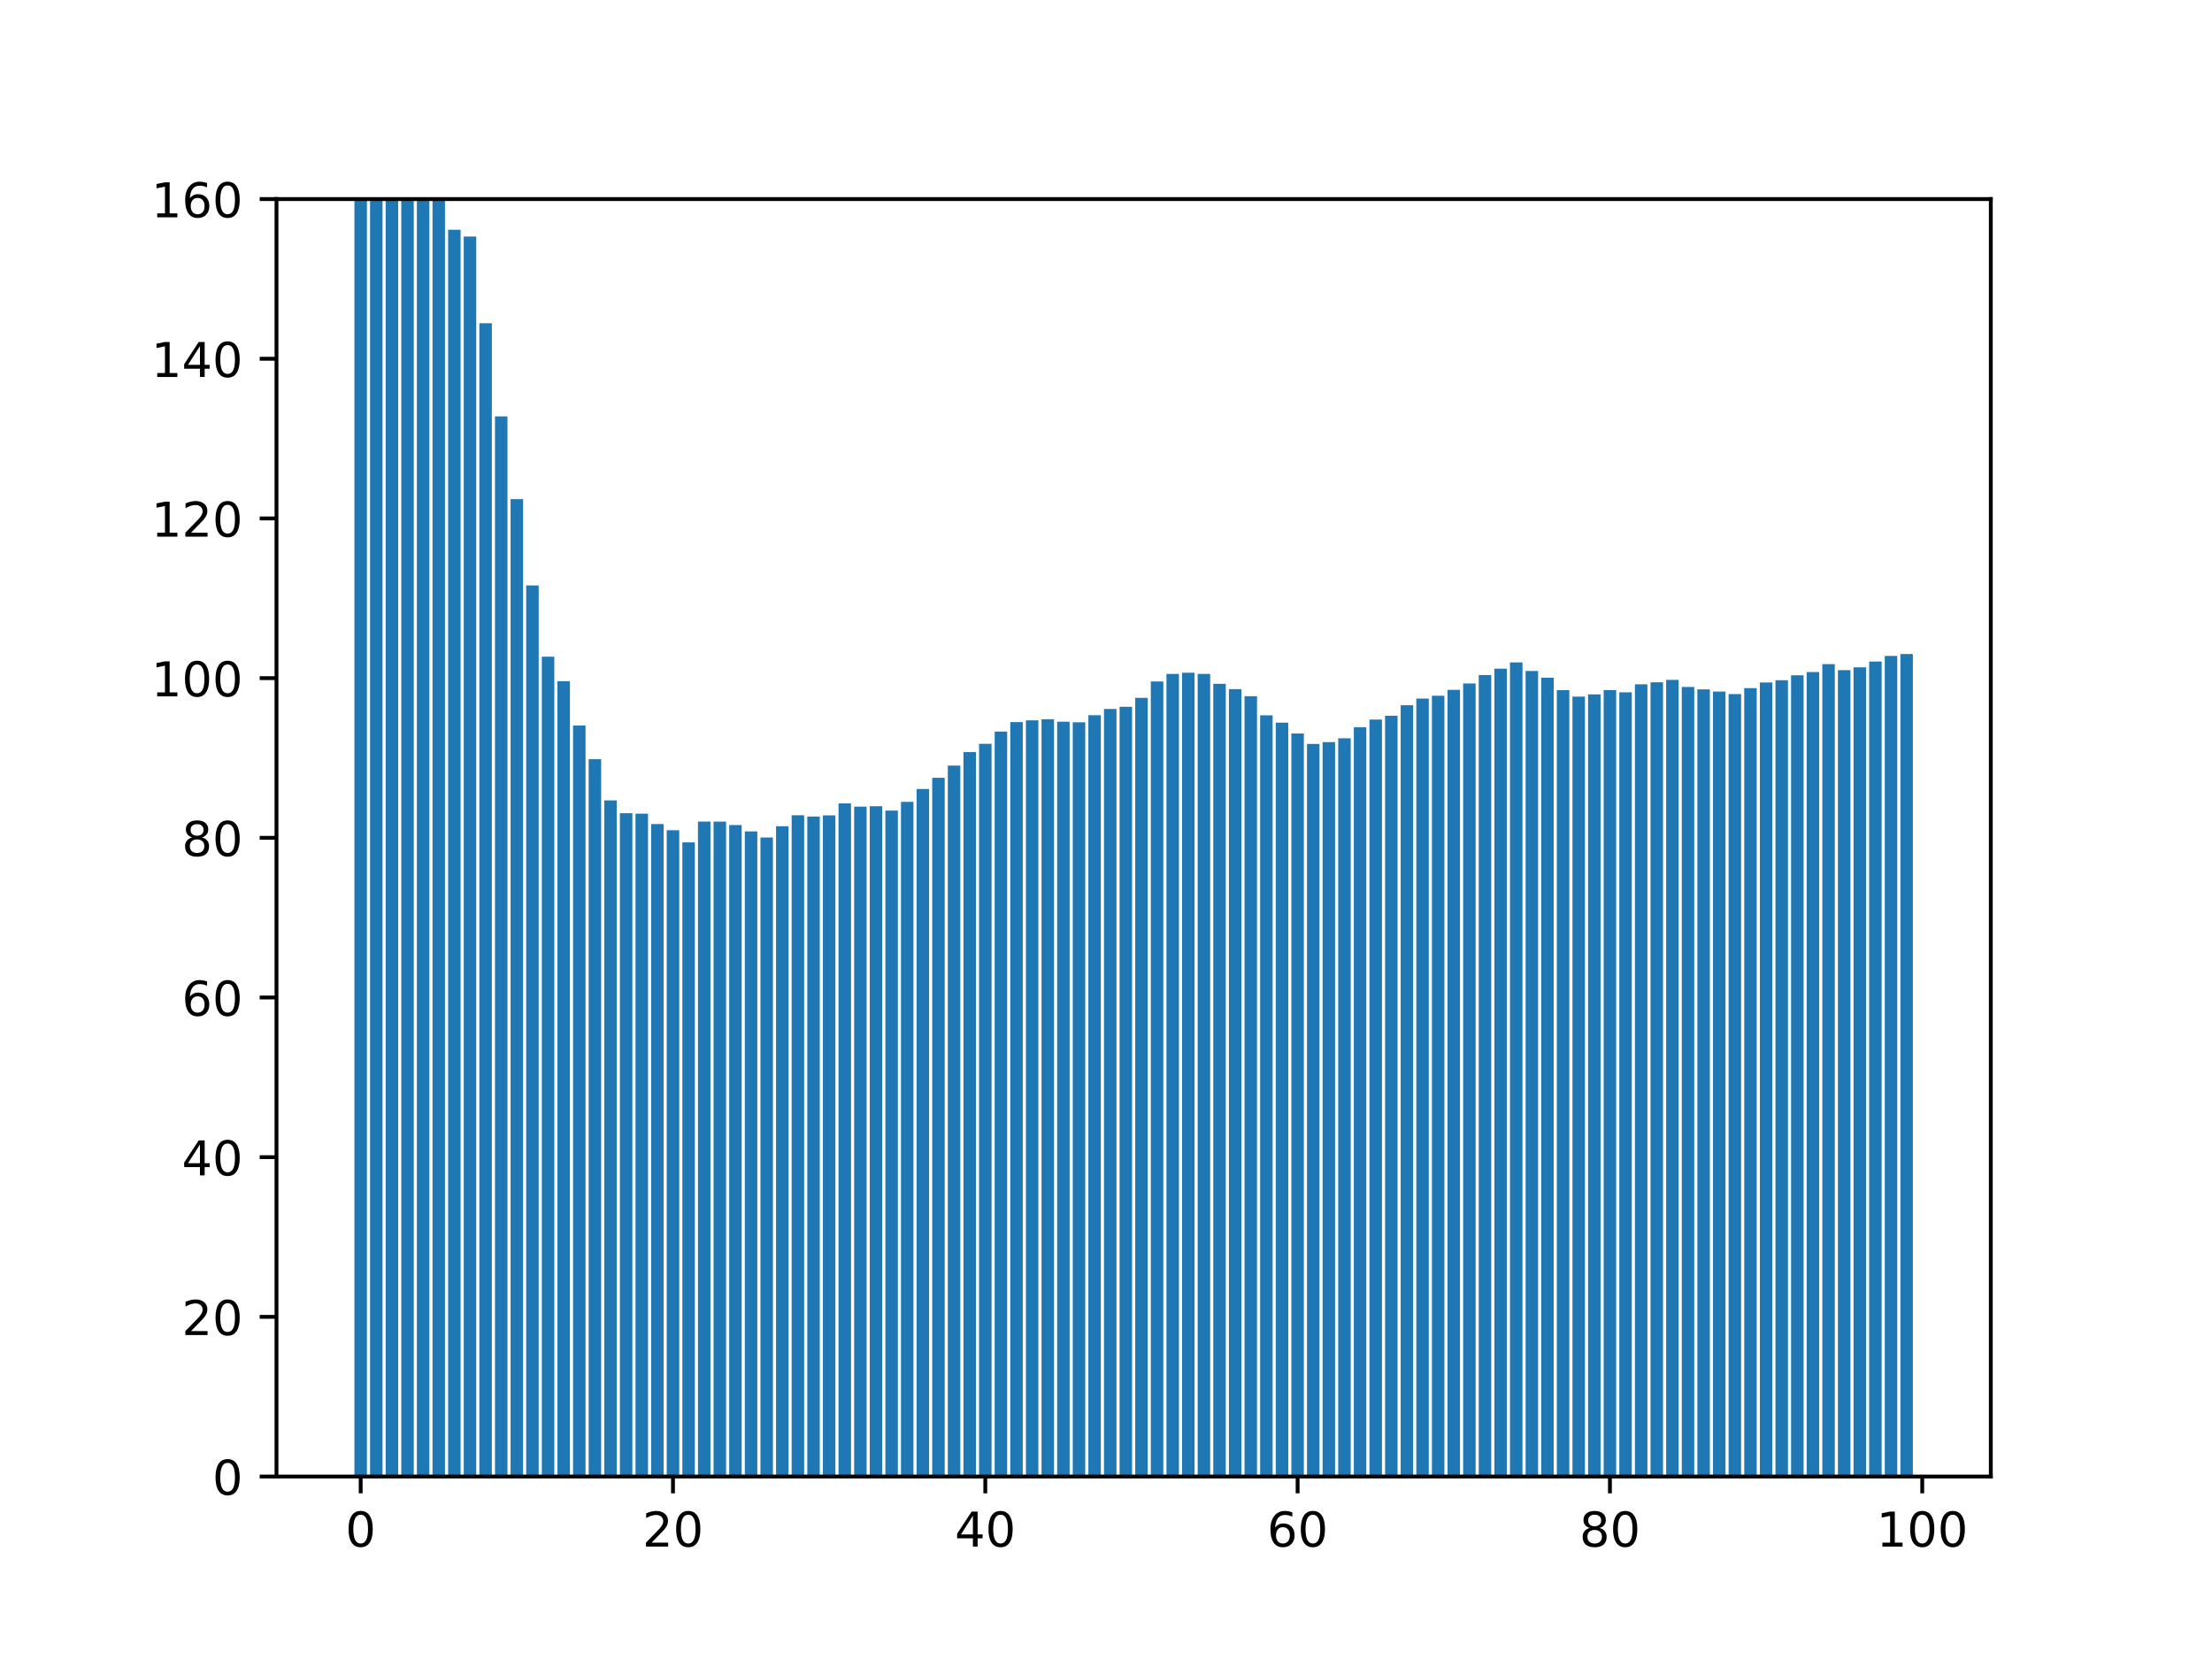 <?xml version="1.0" encoding="utf-8" standalone="no"?>
<!DOCTYPE svg PUBLIC "-//W3C//DTD SVG 1.1//EN"
  "http://www.w3.org/Graphics/SVG/1.1/DTD/svg11.dtd">
<!-- Created with matplotlib (https://matplotlib.org/) -->
<svg height="345.6pt" version="1.1" viewBox="0 0 460.8 345.6" width="460.8pt" xmlns="http://www.w3.org/2000/svg" xmlns:xlink="http://www.w3.org/1999/xlink">
 <defs>
  <style type="text/css">*{stroke-linecap:butt;stroke-linejoin:round;}</style>
 </defs>
 <g id="figure_1">
  <g id="patch_1">
   <path d="M 0 345.6 
L 460.8 345.6 
L 460.8 0 
L 0 0 
z
" style="fill:#ffffff;"/>
  </g>
  <g id="axes_1">
   <g id="patch_2">
    <path d="M 57.6 307.584 
L 414.72 307.584 
L 414.72 41.472 
L 57.6 41.472 
z
" style="fill:#ffffff;"/>
   </g>
   <g id="patch_3">
    <path clip-path="url(#pef0c0cb057)" d="M 73.833 307.584 
L 76.435 307.584 
L 76.435 9.307 
L 73.833 9.307 
z
" style="fill:#1f77b4;"/>
   </g>
   <g id="patch_4">
    <path clip-path="url(#pef0c0cb057)" d="M 77.086 307.584 
L 79.688 307.584 
L 79.688 11.664 
L 77.086 11.664 
z
" style="fill:#1f77b4;"/>
   </g>
   <g id="patch_5">
    <path clip-path="url(#pef0c0cb057)" d="M 80.339 307.584 
L 82.941 307.584 
L 82.941 15.899 
L 80.339 15.899 
z
" style="fill:#1f77b4;"/>
   </g>
   <g id="patch_6">
    <path clip-path="url(#pef0c0cb057)" d="M 83.592 307.584 
L 86.194 307.584 
L 86.194 19.466 
L 83.592 19.466 
z
" style="fill:#1f77b4;"/>
   </g>
   <g id="patch_7">
    <path clip-path="url(#pef0c0cb057)" d="M 86.845 307.584 
L 89.447 307.584 
L 89.447 33.169 
L 86.845 33.169 
z
" style="fill:#1f77b4;"/>
   </g>
   <g id="patch_8">
    <path clip-path="url(#pef0c0cb057)" d="M 90.098 307.584 
L 92.7 307.584 
L 92.7 37.826 
L 90.098 37.826 
z
" style="fill:#1f77b4;"/>
   </g>
   <g id="patch_9">
    <path clip-path="url(#pef0c0cb057)" d="M 93.351 307.584 
L 95.953 307.584 
L 95.953 47.857 
L 93.351 47.857 
z
" style="fill:#1f77b4;"/>
   </g>
   <g id="patch_10">
    <path clip-path="url(#pef0c0cb057)" d="M 96.604 307.584 
L 99.207 307.584 
L 99.207 49.272 
L 96.604 49.272 
z
" style="fill:#1f77b4;"/>
   </g>
   <g id="patch_11">
    <path clip-path="url(#pef0c0cb057)" d="M 99.857 307.584 
L 102.46 307.584 
L 102.46 67.332 
L 99.857 67.332 
z
" style="fill:#1f77b4;"/>
   </g>
   <g id="patch_12">
    <path clip-path="url(#pef0c0cb057)" d="M 103.11 307.584 
L 105.713 307.584 
L 105.713 86.744 
L 103.11 86.744 
z
" style="fill:#1f77b4;"/>
   </g>
   <g id="patch_13">
    <path clip-path="url(#pef0c0cb057)" d="M 106.363 307.584 
L 108.966 307.584 
L 108.966 103.985 
L 106.363 103.985 
z
" style="fill:#1f77b4;"/>
   </g>
   <g id="patch_14">
    <path clip-path="url(#pef0c0cb057)" d="M 109.616 307.584 
L 112.219 307.584 
L 112.219 121.964 
L 109.616 121.964 
z
" style="fill:#1f77b4;"/>
   </g>
   <g id="patch_15">
    <path clip-path="url(#pef0c0cb057)" d="M 112.869 307.584 
L 115.472 307.584 
L 115.472 136.799 
L 112.869 136.799 
z
" style="fill:#1f77b4;"/>
   </g>
   <g id="patch_16">
    <path clip-path="url(#pef0c0cb057)" d="M 116.122 307.584 
L 118.725 307.584 
L 118.725 141.899 
L 116.122 141.899 
z
" style="fill:#1f77b4;"/>
   </g>
   <g id="patch_17">
    <path clip-path="url(#pef0c0cb057)" d="M 119.375 307.584 
L 121.978 307.584 
L 121.978 151.147 
L 119.375 151.147 
z
" style="fill:#1f77b4;"/>
   </g>
   <g id="patch_18">
    <path clip-path="url(#pef0c0cb057)" d="M 122.629 307.584 
L 125.231 307.584 
L 125.231 158.158 
L 122.629 158.158 
z
" style="fill:#1f77b4;"/>
   </g>
   <g id="patch_19">
    <path clip-path="url(#pef0c0cb057)" d="M 125.882 307.584 
L 128.484 307.584 
L 128.484 166.736 
L 125.882 166.736 
z
" style="fill:#1f77b4;"/>
   </g>
   <g id="patch_20">
    <path clip-path="url(#pef0c0cb057)" d="M 129.135 307.584 
L 131.737 307.584 
L 131.737 169.398 
L 129.135 169.398 
z
" style="fill:#1f77b4;"/>
   </g>
   <g id="patch_21">
    <path clip-path="url(#pef0c0cb057)" d="M 132.388 307.584 
L 134.99 307.584 
L 134.99 169.502 
L 132.388 169.502 
z
" style="fill:#1f77b4;"/>
   </g>
   <g id="patch_22">
    <path clip-path="url(#pef0c0cb057)" d="M 135.641 307.584 
L 138.243 307.584 
L 138.243 171.665 
L 135.641 171.665 
z
" style="fill:#1f77b4;"/>
   </g>
   <g id="patch_23">
    <path clip-path="url(#pef0c0cb057)" d="M 138.894 307.584 
L 141.496 307.584 
L 141.496 172.955 
L 138.894 172.955 
z
" style="fill:#1f77b4;"/>
   </g>
   <g id="patch_24">
    <path clip-path="url(#pef0c0cb057)" d="M 142.147 307.584 
L 144.749 307.584 
L 144.749 175.483 
L 142.147 175.483 
z
" style="fill:#1f77b4;"/>
   </g>
   <g id="patch_25">
    <path clip-path="url(#pef0c0cb057)" d="M 145.4 307.584 
L 148.002 307.584 
L 148.002 171.142 
L 145.4 171.142 
z
" style="fill:#1f77b4;"/>
   </g>
   <g id="patch_26">
    <path clip-path="url(#pef0c0cb057)" d="M 148.653 307.584 
L 151.255 307.584 
L 151.255 171.157 
L 148.653 171.157 
z
" style="fill:#1f77b4;"/>
   </g>
   <g id="patch_27">
    <path clip-path="url(#pef0c0cb057)" d="M 151.906 307.584 
L 154.508 307.584 
L 154.508 171.878 
L 151.906 171.878 
z
" style="fill:#1f77b4;"/>
   </g>
   <g id="patch_28">
    <path clip-path="url(#pef0c0cb057)" d="M 155.159 307.584 
L 157.761 307.584 
L 157.761 173.195 
L 155.159 173.195 
z
" style="fill:#1f77b4;"/>
   </g>
   <g id="patch_29">
    <path clip-path="url(#pef0c0cb057)" d="M 158.412 307.584 
L 161.015 307.584 
L 161.015 174.468 
L 158.412 174.468 
z
" style="fill:#1f77b4;"/>
   </g>
   <g id="patch_30">
    <path clip-path="url(#pef0c0cb057)" d="M 161.665 307.584 
L 164.268 307.584 
L 164.268 172.122 
L 161.665 172.122 
z
" style="fill:#1f77b4;"/>
   </g>
   <g id="patch_31">
    <path clip-path="url(#pef0c0cb057)" d="M 164.918 307.584 
L 167.521 307.584 
L 167.521 169.831 
L 164.918 169.831 
z
" style="fill:#1f77b4;"/>
   </g>
   <g id="patch_32">
    <path clip-path="url(#pef0c0cb057)" d="M 168.171 307.584 
L 170.774 307.584 
L 170.774 170.105 
L 168.171 170.105 
z
" style="fill:#1f77b4;"/>
   </g>
   <g id="patch_33">
    <path clip-path="url(#pef0c0cb057)" d="M 171.424 307.584 
L 174.027 307.584 
L 174.027 169.855 
L 171.424 169.855 
z
" style="fill:#1f77b4;"/>
   </g>
   <g id="patch_34">
    <path clip-path="url(#pef0c0cb057)" d="M 174.677 307.584 
L 177.28 307.584 
L 177.28 167.364 
L 174.677 167.364 
z
" style="fill:#1f77b4;"/>
   </g>
   <g id="patch_35">
    <path clip-path="url(#pef0c0cb057)" d="M 177.93 307.584 
L 180.533 307.584 
L 180.533 168.042 
L 177.93 168.042 
z
" style="fill:#1f77b4;"/>
   </g>
   <g id="patch_36">
    <path clip-path="url(#pef0c0cb057)" d="M 181.183 307.584 
L 183.786 307.584 
L 183.786 167.958 
L 181.183 167.958 
z
" style="fill:#1f77b4;"/>
   </g>
   <g id="patch_37">
    <path clip-path="url(#pef0c0cb057)" d="M 184.436 307.584 
L 187.039 307.584 
L 187.039 168.867 
L 184.436 168.867 
z
" style="fill:#1f77b4;"/>
   </g>
   <g id="patch_38">
    <path clip-path="url(#pef0c0cb057)" d="M 187.69 307.584 
L 190.292 307.584 
L 190.292 167.046 
L 187.69 167.046 
z
" style="fill:#1f77b4;"/>
   </g>
   <g id="patch_39">
    <path clip-path="url(#pef0c0cb057)" d="M 190.943 307.584 
L 193.545 307.584 
L 193.545 164.364 
L 190.943 164.364 
z
" style="fill:#1f77b4;"/>
   </g>
   <g id="patch_40">
    <path clip-path="url(#pef0c0cb057)" d="M 194.196 307.584 
L 196.798 307.584 
L 196.798 162.034 
L 194.196 162.034 
z
" style="fill:#1f77b4;"/>
   </g>
   <g id="patch_41">
    <path clip-path="url(#pef0c0cb057)" d="M 197.449 307.584 
L 200.051 307.584 
L 200.051 159.482 
L 197.449 159.482 
z
" style="fill:#1f77b4;"/>
   </g>
   <g id="patch_42">
    <path clip-path="url(#pef0c0cb057)" d="M 200.702 307.584 
L 203.304 307.584 
L 203.304 156.673 
L 200.702 156.673 
z
" style="fill:#1f77b4;"/>
   </g>
   <g id="patch_43">
    <path clip-path="url(#pef0c0cb057)" d="M 203.955 307.584 
L 206.557 307.584 
L 206.557 154.953 
L 203.955 154.953 
z
" style="fill:#1f77b4;"/>
   </g>
   <g id="patch_44">
    <path clip-path="url(#pef0c0cb057)" d="M 207.208 307.584 
L 209.81 307.584 
L 209.81 152.398 
L 207.208 152.398 
z
" style="fill:#1f77b4;"/>
   </g>
   <g id="patch_45">
    <path clip-path="url(#pef0c0cb057)" d="M 210.461 307.584 
L 213.063 307.584 
L 213.063 150.434 
L 210.461 150.434 
z
" style="fill:#1f77b4;"/>
   </g>
   <g id="patch_46">
    <path clip-path="url(#pef0c0cb057)" d="M 213.714 307.584 
L 216.316 307.584 
L 216.316 150.061 
L 213.714 150.061 
z
" style="fill:#1f77b4;"/>
   </g>
   <g id="patch_47">
    <path clip-path="url(#pef0c0cb057)" d="M 216.967 307.584 
L 219.569 307.584 
L 219.569 149.827 
L 216.967 149.827 
z
" style="fill:#1f77b4;"/>
   </g>
   <g id="patch_48">
    <path clip-path="url(#pef0c0cb057)" d="M 220.22 307.584 
L 222.822 307.584 
L 222.822 150.348 
L 220.22 150.348 
z
" style="fill:#1f77b4;"/>
   </g>
   <g id="patch_49">
    <path clip-path="url(#pef0c0cb057)" d="M 223.473 307.584 
L 226.076 307.584 
L 226.076 150.472 
L 223.473 150.472 
z
" style="fill:#1f77b4;"/>
   </g>
   <g id="patch_50">
    <path clip-path="url(#pef0c0cb057)" d="M 226.726 307.584 
L 229.329 307.584 
L 229.329 148.996 
L 226.726 148.996 
z
" style="fill:#1f77b4;"/>
   </g>
   <g id="patch_51">
    <path clip-path="url(#pef0c0cb057)" d="M 229.979 307.584 
L 232.582 307.584 
L 232.582 147.689 
L 229.979 147.689 
z
" style="fill:#1f77b4;"/>
   </g>
   <g id="patch_52">
    <path clip-path="url(#pef0c0cb057)" d="M 233.232 307.584 
L 235.835 307.584 
L 235.835 147.241 
L 233.232 147.241 
z
" style="fill:#1f77b4;"/>
   </g>
   <g id="patch_53">
    <path clip-path="url(#pef0c0cb057)" d="M 236.485 307.584 
L 239.088 307.584 
L 239.088 145.385 
L 236.485 145.385 
z
" style="fill:#1f77b4;"/>
   </g>
   <g id="patch_54">
    <path clip-path="url(#pef0c0cb057)" d="M 239.738 307.584 
L 242.341 307.584 
L 242.341 141.958 
L 239.738 141.958 
z
" style="fill:#1f77b4;"/>
   </g>
   <g id="patch_55">
    <path clip-path="url(#pef0c0cb057)" d="M 242.991 307.584 
L 245.594 307.584 
L 245.594 140.385 
L 242.991 140.385 
z
" style="fill:#1f77b4;"/>
   </g>
   <g id="patch_56">
    <path clip-path="url(#pef0c0cb057)" d="M 246.244 307.584 
L 248.847 307.584 
L 248.847 140.147 
L 246.244 140.147 
z
" style="fill:#1f77b4;"/>
   </g>
   <g id="patch_57">
    <path clip-path="url(#pef0c0cb057)" d="M 249.498 307.584 
L 252.1 307.584 
L 252.1 140.393 
L 249.498 140.393 
z
" style="fill:#1f77b4;"/>
   </g>
   <g id="patch_58">
    <path clip-path="url(#pef0c0cb057)" d="M 252.751 307.584 
L 255.353 307.584 
L 255.353 142.457 
L 252.751 142.457 
z
" style="fill:#1f77b4;"/>
   </g>
   <g id="patch_59">
    <path clip-path="url(#pef0c0cb057)" d="M 256.004 307.584 
L 258.606 307.584 
L 258.606 143.564 
L 256.004 143.564 
z
" style="fill:#1f77b4;"/>
   </g>
   <g id="patch_60">
    <path clip-path="url(#pef0c0cb057)" d="M 259.257 307.584 
L 261.859 307.584 
L 261.859 145.03 
L 259.257 145.03 
z
" style="fill:#1f77b4;"/>
   </g>
   <g id="patch_61">
    <path clip-path="url(#pef0c0cb057)" d="M 262.51 307.584 
L 265.112 307.584 
L 265.112 149.015 
L 262.51 149.015 
z
" style="fill:#1f77b4;"/>
   </g>
   <g id="patch_62">
    <path clip-path="url(#pef0c0cb057)" d="M 265.763 307.584 
L 268.365 307.584 
L 268.365 150.543 
L 265.763 150.543 
z
" style="fill:#1f77b4;"/>
   </g>
   <g id="patch_63">
    <path clip-path="url(#pef0c0cb057)" d="M 269.016 307.584 
L 271.618 307.584 
L 271.618 152.799 
L 269.016 152.799 
z
" style="fill:#1f77b4;"/>
   </g>
   <g id="patch_64">
    <path clip-path="url(#pef0c0cb057)" d="M 272.269 307.584 
L 274.871 307.584 
L 274.871 154.971 
L 272.269 154.971 
z
" style="fill:#1f77b4;"/>
   </g>
   <g id="patch_65">
    <path clip-path="url(#pef0c0cb057)" d="M 275.522 307.584 
L 278.124 307.584 
L 278.124 154.595 
L 275.522 154.595 
z
" style="fill:#1f77b4;"/>
   </g>
   <g id="patch_66">
    <path clip-path="url(#pef0c0cb057)" d="M 278.775 307.584 
L 281.377 307.584 
L 281.377 153.799 
L 278.775 153.799 
z
" style="fill:#1f77b4;"/>
   </g>
   <g id="patch_67">
    <path clip-path="url(#pef0c0cb057)" d="M 282.028 307.584 
L 284.63 307.584 
L 284.63 151.487 
L 282.028 151.487 
z
" style="fill:#1f77b4;"/>
   </g>
   <g id="patch_68">
    <path clip-path="url(#pef0c0cb057)" d="M 285.281 307.584 
L 287.884 307.584 
L 287.884 149.898 
L 285.281 149.898 
z
" style="fill:#1f77b4;"/>
   </g>
   <g id="patch_69">
    <path clip-path="url(#pef0c0cb057)" d="M 288.534 307.584 
L 291.137 307.584 
L 291.137 149.102 
L 288.534 149.102 
z
" style="fill:#1f77b4;"/>
   </g>
   <g id="patch_70">
    <path clip-path="url(#pef0c0cb057)" d="M 291.787 307.584 
L 294.39 307.584 
L 294.39 146.92 
L 291.787 146.92 
z
" style="fill:#1f77b4;"/>
   </g>
   <g id="patch_71">
    <path clip-path="url(#pef0c0cb057)" d="M 295.04 307.584 
L 297.643 307.584 
L 297.643 145.525 
L 295.04 145.525 
z
" style="fill:#1f77b4;"/>
   </g>
   <g id="patch_72">
    <path clip-path="url(#pef0c0cb057)" d="M 298.293 307.584 
L 300.896 307.584 
L 300.896 144.942 
L 298.293 144.942 
z
" style="fill:#1f77b4;"/>
   </g>
   <g id="patch_73">
    <path clip-path="url(#pef0c0cb057)" d="M 301.546 307.584 
L 304.149 307.584 
L 304.149 143.71 
L 301.546 143.71 
z
" style="fill:#1f77b4;"/>
   </g>
   <g id="patch_74">
    <path clip-path="url(#pef0c0cb057)" d="M 304.799 307.584 
L 307.402 307.584 
L 307.402 142.375 
L 304.799 142.375 
z
" style="fill:#1f77b4;"/>
   </g>
   <g id="patch_75">
    <path clip-path="url(#pef0c0cb057)" d="M 308.052 307.584 
L 310.655 307.584 
L 310.655 140.622 
L 308.052 140.622 
z
" style="fill:#1f77b4;"/>
   </g>
   <g id="patch_76">
    <path clip-path="url(#pef0c0cb057)" d="M 311.305 307.584 
L 313.908 307.584 
L 313.908 139.3 
L 311.305 139.3 
z
" style="fill:#1f77b4;"/>
   </g>
   <g id="patch_77">
    <path clip-path="url(#pef0c0cb057)" d="M 314.559 307.584 
L 317.161 307.584 
L 317.161 137.989 
L 314.559 137.989 
z
" style="fill:#1f77b4;"/>
   </g>
   <g id="patch_78">
    <path clip-path="url(#pef0c0cb057)" d="M 317.812 307.584 
L 320.414 307.584 
L 320.414 139.773 
L 317.812 139.773 
z
" style="fill:#1f77b4;"/>
   </g>
   <g id="patch_79">
    <path clip-path="url(#pef0c0cb057)" d="M 321.065 307.584 
L 323.667 307.584 
L 323.667 141.176 
L 321.065 141.176 
z
" style="fill:#1f77b4;"/>
   </g>
   <g id="patch_80">
    <path clip-path="url(#pef0c0cb057)" d="M 324.318 307.584 
L 326.92 307.584 
L 326.92 143.771 
L 324.318 143.771 
z
" style="fill:#1f77b4;"/>
   </g>
   <g id="patch_81">
    <path clip-path="url(#pef0c0cb057)" d="M 327.571 307.584 
L 330.173 307.584 
L 330.173 145.122 
L 327.571 145.122 
z
" style="fill:#1f77b4;"/>
   </g>
   <g id="patch_82">
    <path clip-path="url(#pef0c0cb057)" d="M 330.824 307.584 
L 333.426 307.584 
L 333.426 144.66 
L 330.824 144.66 
z
" style="fill:#1f77b4;"/>
   </g>
   <g id="patch_83">
    <path clip-path="url(#pef0c0cb057)" d="M 334.077 307.584 
L 336.679 307.584 
L 336.679 143.752 
L 334.077 143.752 
z
" style="fill:#1f77b4;"/>
   </g>
   <g id="patch_84">
    <path clip-path="url(#pef0c0cb057)" d="M 337.33 307.584 
L 339.932 307.584 
L 339.932 144.226 
L 337.33 144.226 
z
" style="fill:#1f77b4;"/>
   </g>
   <g id="patch_85">
    <path clip-path="url(#pef0c0cb057)" d="M 340.583 307.584 
L 343.185 307.584 
L 343.185 142.551 
L 340.583 142.551 
z
" style="fill:#1f77b4;"/>
   </g>
   <g id="patch_86">
    <path clip-path="url(#pef0c0cb057)" d="M 343.836 307.584 
L 346.438 307.584 
L 346.438 142.131 
L 343.836 142.131 
z
" style="fill:#1f77b4;"/>
   </g>
   <g id="patch_87">
    <path clip-path="url(#pef0c0cb057)" d="M 347.089 307.584 
L 349.691 307.584 
L 349.691 141.629 
L 347.089 141.629 
z
" style="fill:#1f77b4;"/>
   </g>
   <g id="patch_88">
    <path clip-path="url(#pef0c0cb057)" d="M 350.342 307.584 
L 352.945 307.584 
L 352.945 143.109 
L 350.342 143.109 
z
" style="fill:#1f77b4;"/>
   </g>
   <g id="patch_89">
    <path clip-path="url(#pef0c0cb057)" d="M 353.595 307.584 
L 356.198 307.584 
L 356.198 143.615 
L 353.595 143.615 
z
" style="fill:#1f77b4;"/>
   </g>
   <g id="patch_90">
    <path clip-path="url(#pef0c0cb057)" d="M 356.848 307.584 
L 359.451 307.584 
L 359.451 144.061 
L 356.848 144.061 
z
" style="fill:#1f77b4;"/>
   </g>
   <g id="patch_91">
    <path clip-path="url(#pef0c0cb057)" d="M 360.101 307.584 
L 362.704 307.584 
L 362.704 144.592 
L 360.101 144.592 
z
" style="fill:#1f77b4;"/>
   </g>
   <g id="patch_92">
    <path clip-path="url(#pef0c0cb057)" d="M 363.354 307.584 
L 365.957 307.584 
L 365.957 143.351 
L 363.354 143.351 
z
" style="fill:#1f77b4;"/>
   </g>
   <g id="patch_93">
    <path clip-path="url(#pef0c0cb057)" d="M 366.607 307.584 
L 369.21 307.584 
L 369.21 142.172 
L 366.607 142.172 
z
" style="fill:#1f77b4;"/>
   </g>
   <g id="patch_94">
    <path clip-path="url(#pef0c0cb057)" d="M 369.86 307.584 
L 372.463 307.584 
L 372.463 141.705 
L 369.86 141.705 
z
" style="fill:#1f77b4;"/>
   </g>
   <g id="patch_95">
    <path clip-path="url(#pef0c0cb057)" d="M 373.113 307.584 
L 375.716 307.584 
L 375.716 140.669 
L 373.113 140.669 
z
" style="fill:#1f77b4;"/>
   </g>
   <g id="patch_96">
    <path clip-path="url(#pef0c0cb057)" d="M 376.367 307.584 
L 378.969 307.584 
L 378.969 139.993 
L 376.367 139.993 
z
" style="fill:#1f77b4;"/>
   </g>
   <g id="patch_97">
    <path clip-path="url(#pef0c0cb057)" d="M 379.62 307.584 
L 382.222 307.584 
L 382.222 138.347 
L 379.62 138.347 
z
" style="fill:#1f77b4;"/>
   </g>
   <g id="patch_98">
    <path clip-path="url(#pef0c0cb057)" d="M 382.873 307.584 
L 385.475 307.584 
L 385.475 139.608 
L 382.873 139.608 
z
" style="fill:#1f77b4;"/>
   </g>
   <g id="patch_99">
    <path clip-path="url(#pef0c0cb057)" d="M 386.126 307.584 
L 388.728 307.584 
L 388.728 139.02 
L 386.126 139.02 
z
" style="fill:#1f77b4;"/>
   </g>
   <g id="patch_100">
    <path clip-path="url(#pef0c0cb057)" d="M 389.379 307.584 
L 391.981 307.584 
L 391.981 137.814 
L 389.379 137.814 
z
" style="fill:#1f77b4;"/>
   </g>
   <g id="patch_101">
    <path clip-path="url(#pef0c0cb057)" d="M 392.632 307.584 
L 395.234 307.584 
L 395.234 136.637 
L 392.632 136.637 
z
" style="fill:#1f77b4;"/>
   </g>
   <g id="patch_102">
    <path clip-path="url(#pef0c0cb057)" d="M 395.885 307.584 
L 398.487 307.584 
L 398.487 136.251 
L 395.885 136.251 
z
" style="fill:#1f77b4;"/>
   </g>
   <g id="matplotlib.axis_1">
    <g id="xtick_1">
     <g id="line2d_1">
      <defs>
       <path d="M 0 0 
L 0 3.5 
" id="m54a5665b61" style="stroke:#000000;stroke-width:0.8;"/>
      </defs>
      <g>
       <use style="stroke:#000000;stroke-width:0.8;" x="75.134" xlink:href="#m54a5665b61" y="307.584"/>
      </g>
     </g>
     <g id="text_1">
      <!-- 0 -->
      <g transform="translate(71.953 322.182)scale(0.1 -0.1)">
       <defs>
        <path d="M 31.781 66.406 
Q 24.172 66.406 20.328 58.906 
Q 16.5 51.422 16.5 36.375 
Q 16.5 21.391 20.328 13.891 
Q 24.172 6.391 31.781 6.391 
Q 39.453 6.391 43.281 13.891 
Q 47.125 21.391 47.125 36.375 
Q 47.125 51.422 43.281 58.906 
Q 39.453 66.406 31.781 66.406 
z
M 31.781 74.219 
Q 44.047 74.219 50.516 64.516 
Q 56.984 54.828 56.984 36.375 
Q 56.984 17.969 50.516 8.266 
Q 44.047 -1.422 31.781 -1.422 
Q 19.531 -1.422 13.062 8.266 
Q 6.594 17.969 6.594 36.375 
Q 6.594 54.828 13.062 64.516 
Q 19.531 74.219 31.781 74.219 
z
" id="DejaVuSans-48"/>
       </defs>
       <use xlink:href="#DejaVuSans-48"/>
      </g>
     </g>
    </g>
    <g id="xtick_2">
     <g id="line2d_2">
      <g>
       <use style="stroke:#000000;stroke-width:0.8;" x="140.195" xlink:href="#m54a5665b61" y="307.584"/>
      </g>
     </g>
     <g id="text_2">
      <!-- 20 -->
      <g transform="translate(133.832 322.182)scale(0.1 -0.1)">
       <defs>
        <path d="M 19.188 8.297 
L 53.609 8.297 
L 53.609 0 
L 7.328 0 
L 7.328 8.297 
Q 12.938 14.109 22.625 23.891 
Q 32.328 33.688 34.812 36.531 
Q 39.547 41.844 41.422 45.531 
Q 43.312 49.219 43.312 52.781 
Q 43.312 58.594 39.234 62.25 
Q 35.156 65.922 28.609 65.922 
Q 23.969 65.922 18.812 64.312 
Q 13.672 62.703 7.812 59.422 
L 7.812 69.391 
Q 13.766 71.781 18.938 73 
Q 24.125 74.219 28.422 74.219 
Q 39.75 74.219 46.484 68.547 
Q 53.219 62.891 53.219 53.422 
Q 53.219 48.922 51.531 44.891 
Q 49.859 40.875 45.406 35.406 
Q 44.188 33.984 37.641 27.219 
Q 31.109 20.453 19.188 8.297 
z
" id="DejaVuSans-50"/>
       </defs>
       <use xlink:href="#DejaVuSans-50"/>
       <use x="63.623" xlink:href="#DejaVuSans-48"/>
      </g>
     </g>
    </g>
    <g id="xtick_3">
     <g id="line2d_3">
      <g>
       <use style="stroke:#000000;stroke-width:0.8;" x="205.256" xlink:href="#m54a5665b61" y="307.584"/>
      </g>
     </g>
     <g id="text_3">
      <!-- 40 -->
      <g transform="translate(198.894 322.182)scale(0.1 -0.1)">
       <defs>
        <path d="M 37.797 64.312 
L 12.891 25.391 
L 37.797 25.391 
z
M 35.203 72.906 
L 47.609 72.906 
L 47.609 25.391 
L 58.016 25.391 
L 58.016 17.188 
L 47.609 17.188 
L 47.609 0 
L 37.797 0 
L 37.797 17.188 
L 4.891 17.188 
L 4.891 26.703 
z
" id="DejaVuSans-52"/>
       </defs>
       <use xlink:href="#DejaVuSans-52"/>
       <use x="63.623" xlink:href="#DejaVuSans-48"/>
      </g>
     </g>
    </g>
    <g id="xtick_4">
     <g id="line2d_4">
      <g>
       <use style="stroke:#000000;stroke-width:0.8;" x="270.317" xlink:href="#m54a5665b61" y="307.584"/>
      </g>
     </g>
     <g id="text_4">
      <!-- 60 -->
      <g transform="translate(263.955 322.182)scale(0.1 -0.1)">
       <defs>
        <path d="M 33.016 40.375 
Q 26.375 40.375 22.484 35.828 
Q 18.609 31.297 18.609 23.391 
Q 18.609 15.531 22.484 10.953 
Q 26.375 6.391 33.016 6.391 
Q 39.656 6.391 43.531 10.953 
Q 47.406 15.531 47.406 23.391 
Q 47.406 31.297 43.531 35.828 
Q 39.656 40.375 33.016 40.375 
z
M 52.594 71.297 
L 52.594 62.312 
Q 48.875 64.062 45.094 64.984 
Q 41.312 65.922 37.594 65.922 
Q 27.828 65.922 22.672 59.328 
Q 17.531 52.734 16.797 39.406 
Q 19.672 43.656 24.016 45.922 
Q 28.375 48.188 33.594 48.188 
Q 44.578 48.188 50.953 41.516 
Q 57.328 34.859 57.328 23.391 
Q 57.328 12.156 50.688 5.359 
Q 44.047 -1.422 33.016 -1.422 
Q 20.359 -1.422 13.672 8.266 
Q 6.984 17.969 6.984 36.375 
Q 6.984 53.656 15.188 63.938 
Q 23.391 74.219 37.203 74.219 
Q 40.922 74.219 44.703 73.484 
Q 48.484 72.75 52.594 71.297 
z
" id="DejaVuSans-54"/>
       </defs>
       <use xlink:href="#DejaVuSans-54"/>
       <use x="63.623" xlink:href="#DejaVuSans-48"/>
      </g>
     </g>
    </g>
    <g id="xtick_5">
     <g id="line2d_5">
      <g>
       <use style="stroke:#000000;stroke-width:0.8;" x="335.378" xlink:href="#m54a5665b61" y="307.584"/>
      </g>
     </g>
     <g id="text_5">
      <!-- 80 -->
      <g transform="translate(329.016 322.182)scale(0.1 -0.1)">
       <defs>
        <path d="M 31.781 34.625 
Q 24.75 34.625 20.719 30.859 
Q 16.703 27.094 16.703 20.516 
Q 16.703 13.922 20.719 10.156 
Q 24.75 6.391 31.781 6.391 
Q 38.812 6.391 42.859 10.172 
Q 46.922 13.969 46.922 20.516 
Q 46.922 27.094 42.891 30.859 
Q 38.875 34.625 31.781 34.625 
z
M 21.922 38.812 
Q 15.578 40.375 12.031 44.719 
Q 8.5 49.078 8.5 55.328 
Q 8.5 64.062 14.719 69.141 
Q 20.953 74.219 31.781 74.219 
Q 42.672 74.219 48.875 69.141 
Q 55.078 64.062 55.078 55.328 
Q 55.078 49.078 51.531 44.719 
Q 48 40.375 41.703 38.812 
Q 48.828 37.156 52.797 32.312 
Q 56.781 27.484 56.781 20.516 
Q 56.781 9.906 50.312 4.234 
Q 43.844 -1.422 31.781 -1.422 
Q 19.734 -1.422 13.25 4.234 
Q 6.781 9.906 6.781 20.516 
Q 6.781 27.484 10.781 32.312 
Q 14.797 37.156 21.922 38.812 
z
M 18.312 54.391 
Q 18.312 48.734 21.844 45.562 
Q 25.391 42.391 31.781 42.391 
Q 38.141 42.391 41.719 45.562 
Q 45.312 48.734 45.312 54.391 
Q 45.312 60.062 41.719 63.234 
Q 38.141 66.406 31.781 66.406 
Q 25.391 66.406 21.844 63.234 
Q 18.312 60.062 18.312 54.391 
z
" id="DejaVuSans-56"/>
       </defs>
       <use xlink:href="#DejaVuSans-56"/>
       <use x="63.623" xlink:href="#DejaVuSans-48"/>
      </g>
     </g>
    </g>
    <g id="xtick_6">
     <g id="line2d_6">
      <g>
       <use style="stroke:#000000;stroke-width:0.8;" x="400.439" xlink:href="#m54a5665b61" y="307.584"/>
      </g>
     </g>
     <g id="text_6">
      <!-- 100 -->
      <g transform="translate(390.895 322.182)scale(0.1 -0.1)">
       <defs>
        <path d="M 12.406 8.297 
L 28.516 8.297 
L 28.516 63.922 
L 10.984 60.406 
L 10.984 69.391 
L 28.422 72.906 
L 38.281 72.906 
L 38.281 8.297 
L 54.391 8.297 
L 54.391 0 
L 12.406 0 
z
" id="DejaVuSans-49"/>
       </defs>
       <use xlink:href="#DejaVuSans-49"/>
       <use x="63.623" xlink:href="#DejaVuSans-48"/>
       <use x="127.246" xlink:href="#DejaVuSans-48"/>
      </g>
     </g>
    </g>
   </g>
   <g id="matplotlib.axis_2">
    <g id="ytick_1">
     <g id="line2d_7">
      <defs>
       <path d="M 0 0 
L -3.5 0 
" id="m933e24fa0d" style="stroke:#000000;stroke-width:0.8;"/>
      </defs>
      <g>
       <use style="stroke:#000000;stroke-width:0.8;" x="57.6" xlink:href="#m933e24fa0d" y="307.584"/>
      </g>
     </g>
     <g id="text_7">
      <!-- 0 -->
      <g transform="translate(44.237 311.383)scale(0.1 -0.1)">
       <use xlink:href="#DejaVuSans-48"/>
      </g>
     </g>
    </g>
    <g id="ytick_2">
     <g id="line2d_8">
      <g>
       <use style="stroke:#000000;stroke-width:0.8;" x="57.6" xlink:href="#m933e24fa0d" y="274.32"/>
      </g>
     </g>
     <g id="text_8">
      <!-- 20 -->
      <g transform="translate(37.875 278.119)scale(0.1 -0.1)">
       <use xlink:href="#DejaVuSans-50"/>
       <use x="63.623" xlink:href="#DejaVuSans-48"/>
      </g>
     </g>
    </g>
    <g id="ytick_3">
     <g id="line2d_9">
      <g>
       <use style="stroke:#000000;stroke-width:0.8;" x="57.6" xlink:href="#m933e24fa0d" y="241.056"/>
      </g>
     </g>
     <g id="text_9">
      <!-- 40 -->
      <g transform="translate(37.875 244.855)scale(0.1 -0.1)">
       <use xlink:href="#DejaVuSans-52"/>
       <use x="63.623" xlink:href="#DejaVuSans-48"/>
      </g>
     </g>
    </g>
    <g id="ytick_4">
     <g id="line2d_10">
      <g>
       <use style="stroke:#000000;stroke-width:0.8;" x="57.6" xlink:href="#m933e24fa0d" y="207.792"/>
      </g>
     </g>
     <g id="text_10">
      <!-- 60 -->
      <g transform="translate(37.875 211.591)scale(0.1 -0.1)">
       <use xlink:href="#DejaVuSans-54"/>
       <use x="63.623" xlink:href="#DejaVuSans-48"/>
      </g>
     </g>
    </g>
    <g id="ytick_5">
     <g id="line2d_11">
      <g>
       <use style="stroke:#000000;stroke-width:0.8;" x="57.6" xlink:href="#m933e24fa0d" y="174.528"/>
      </g>
     </g>
     <g id="text_11">
      <!-- 80 -->
      <g transform="translate(37.875 178.327)scale(0.1 -0.1)">
       <use xlink:href="#DejaVuSans-56"/>
       <use x="63.623" xlink:href="#DejaVuSans-48"/>
      </g>
     </g>
    </g>
    <g id="ytick_6">
     <g id="line2d_12">
      <g>
       <use style="stroke:#000000;stroke-width:0.8;" x="57.6" xlink:href="#m933e24fa0d" y="141.264"/>
      </g>
     </g>
     <g id="text_12">
      <!-- 100 -->
      <g transform="translate(31.512 145.063)scale(0.1 -0.1)">
       <use xlink:href="#DejaVuSans-49"/>
       <use x="63.623" xlink:href="#DejaVuSans-48"/>
       <use x="127.246" xlink:href="#DejaVuSans-48"/>
      </g>
     </g>
    </g>
    <g id="ytick_7">
     <g id="line2d_13">
      <g>
       <use style="stroke:#000000;stroke-width:0.8;" x="57.6" xlink:href="#m933e24fa0d" y="108"/>
      </g>
     </g>
     <g id="text_13">
      <!-- 120 -->
      <g transform="translate(31.512 111.799)scale(0.1 -0.1)">
       <use xlink:href="#DejaVuSans-49"/>
       <use x="63.623" xlink:href="#DejaVuSans-50"/>
       <use x="127.246" xlink:href="#DejaVuSans-48"/>
      </g>
     </g>
    </g>
    <g id="ytick_8">
     <g id="line2d_14">
      <g>
       <use style="stroke:#000000;stroke-width:0.8;" x="57.6" xlink:href="#m933e24fa0d" y="74.736"/>
      </g>
     </g>
     <g id="text_14">
      <!-- 140 -->
      <g transform="translate(31.512 78.535)scale(0.1 -0.1)">
       <use xlink:href="#DejaVuSans-49"/>
       <use x="63.623" xlink:href="#DejaVuSans-52"/>
       <use x="127.246" xlink:href="#DejaVuSans-48"/>
      </g>
     </g>
    </g>
    <g id="ytick_9">
     <g id="line2d_15">
      <g>
       <use style="stroke:#000000;stroke-width:0.8;" x="57.6" xlink:href="#m933e24fa0d" y="41.472"/>
      </g>
     </g>
     <g id="text_15">
      <!-- 160 -->
      <g transform="translate(31.512 45.271)scale(0.1 -0.1)">
       <use xlink:href="#DejaVuSans-49"/>
       <use x="63.623" xlink:href="#DejaVuSans-54"/>
       <use x="127.246" xlink:href="#DejaVuSans-48"/>
      </g>
     </g>
    </g>
   </g>
   <g id="patch_103">
    <path d="M 57.6 307.584 
L 57.6 41.472 
" style="fill:none;stroke:#000000;stroke-linecap:square;stroke-linejoin:miter;stroke-width:0.8;"/>
   </g>
   <g id="patch_104">
    <path d="M 414.72 307.584 
L 414.72 41.472 
" style="fill:none;stroke:#000000;stroke-linecap:square;stroke-linejoin:miter;stroke-width:0.8;"/>
   </g>
   <g id="patch_105">
    <path d="M 57.6 307.584 
L 414.72 307.584 
" style="fill:none;stroke:#000000;stroke-linecap:square;stroke-linejoin:miter;stroke-width:0.8;"/>
   </g>
   <g id="patch_106">
    <path d="M 57.6 41.472 
L 414.72 41.472 
" style="fill:none;stroke:#000000;stroke-linecap:square;stroke-linejoin:miter;stroke-width:0.8;"/>
   </g>
  </g>
 </g>
 <defs>
  <clipPath id="pef0c0cb057">
   <rect height="266.112" width="357.12" x="57.6" y="41.472"/>
  </clipPath>
 </defs>
</svg>
